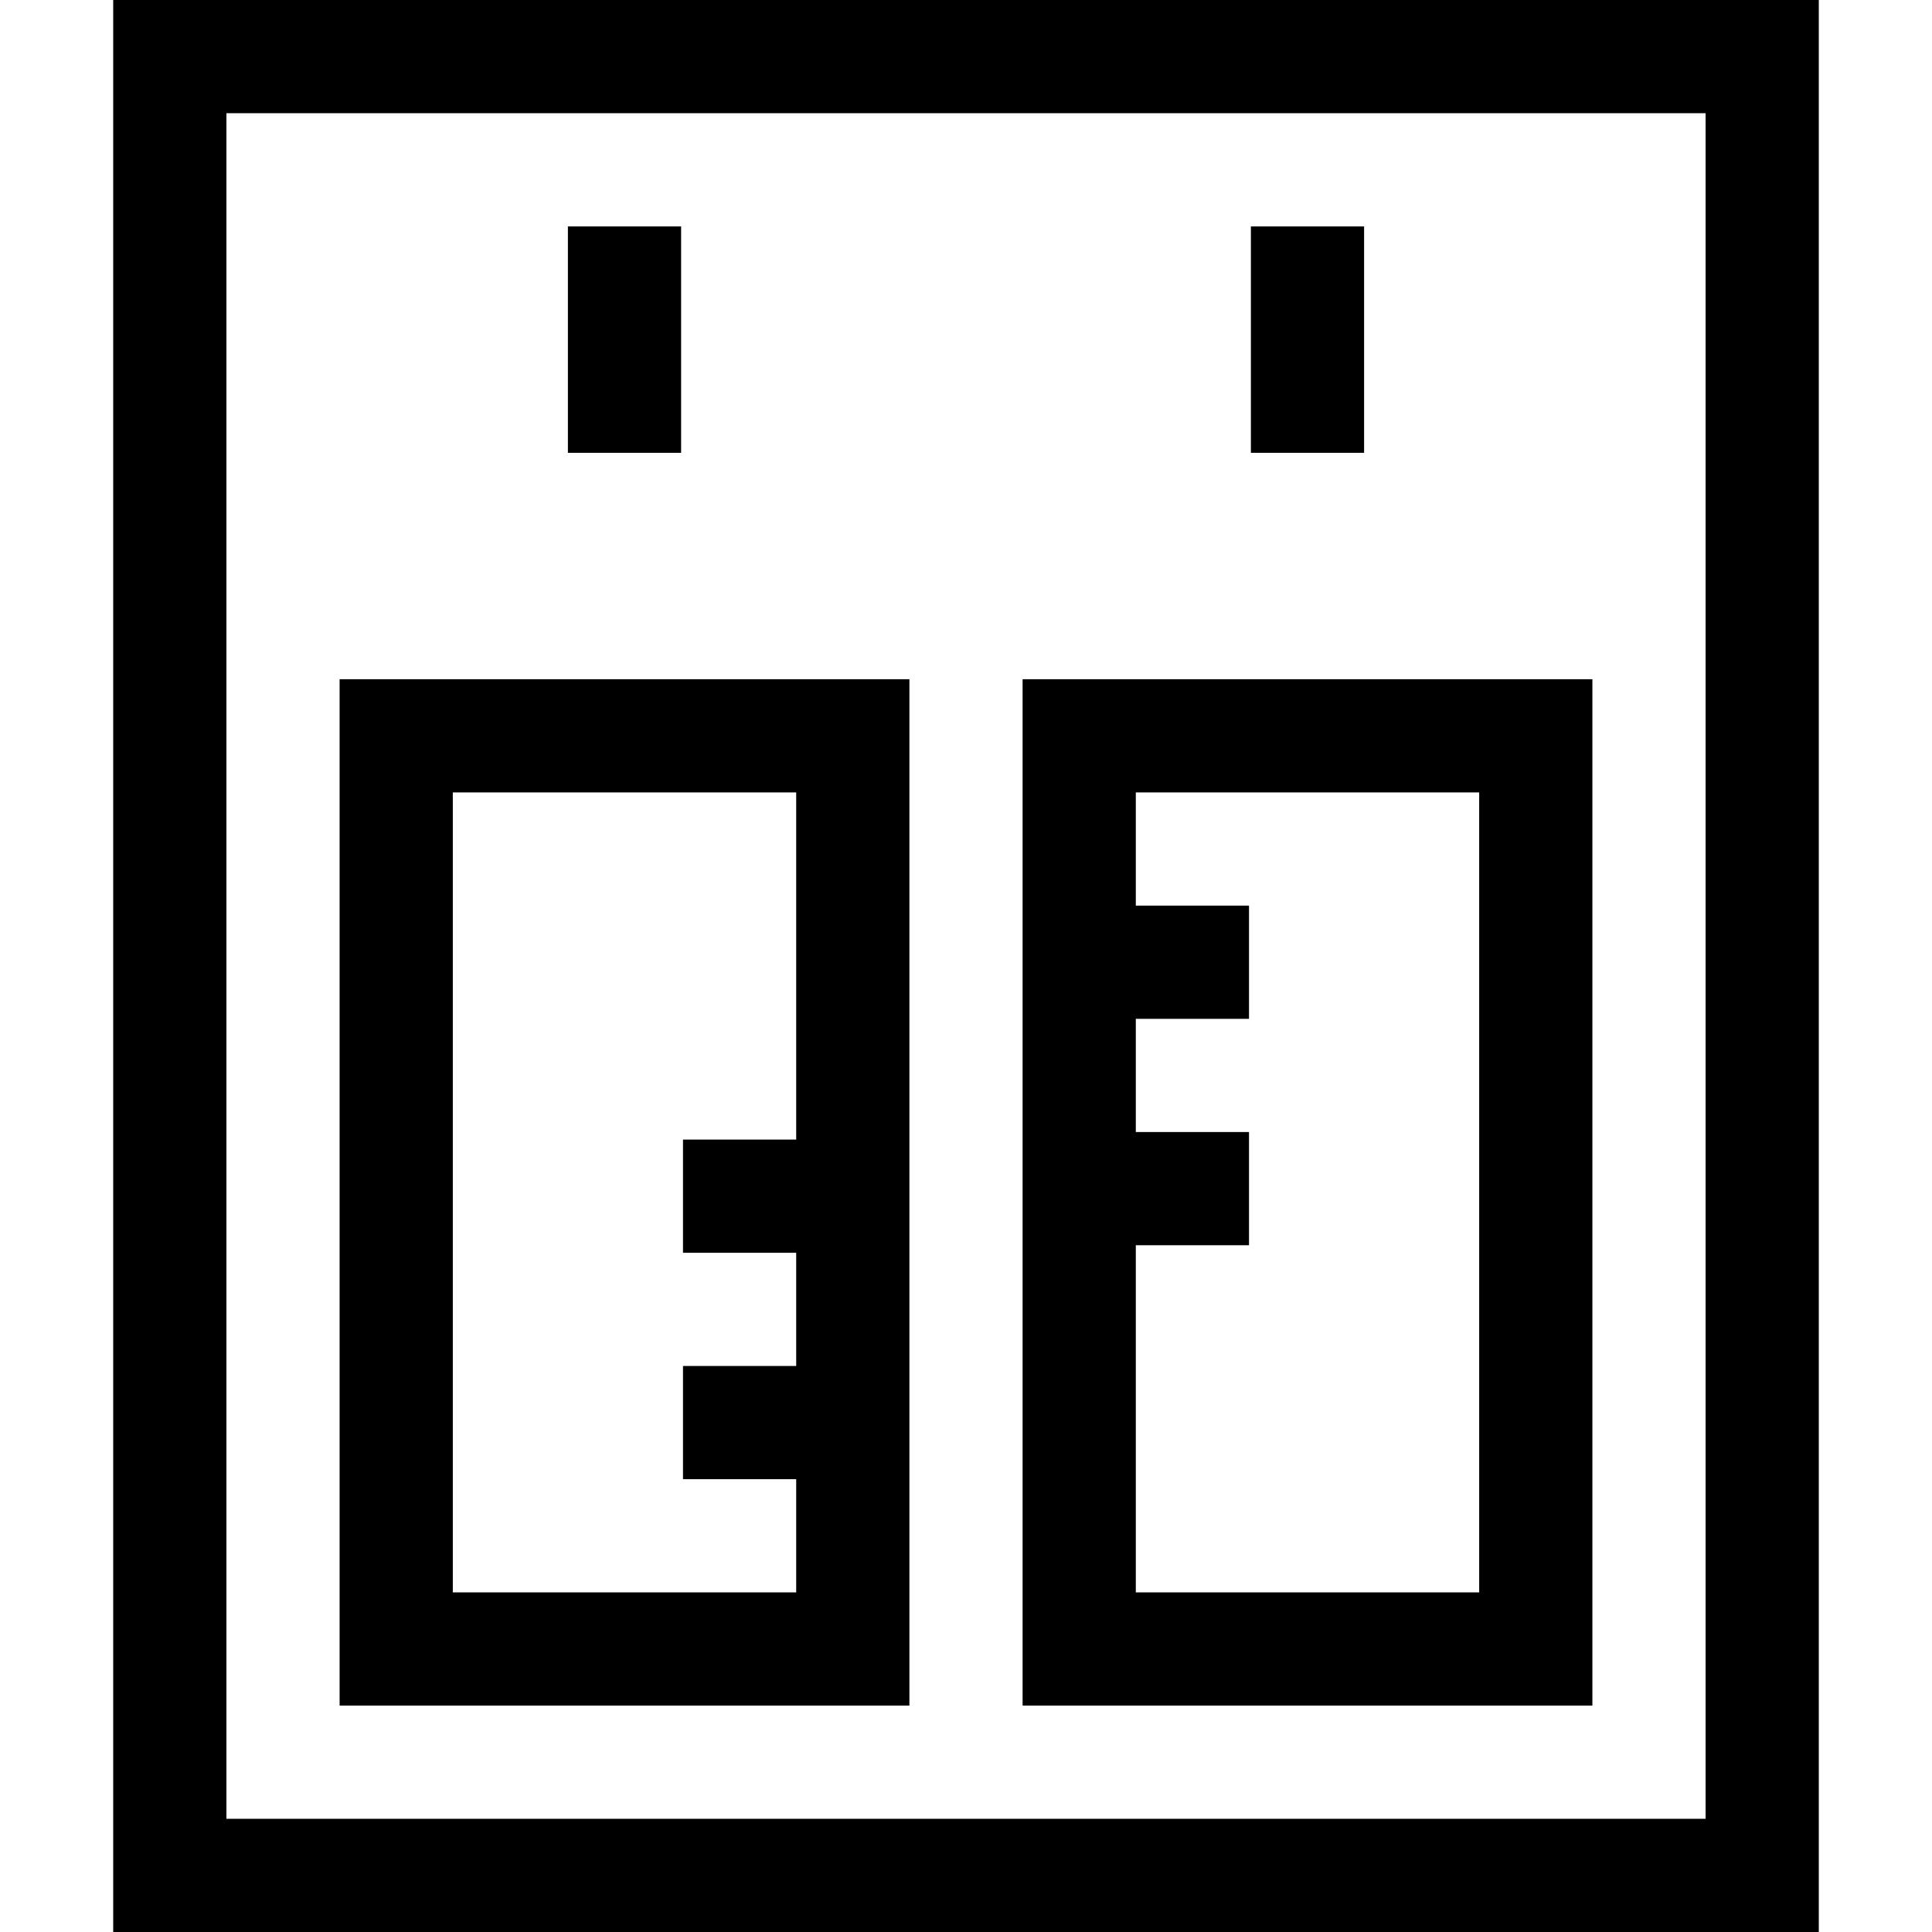 <svg id="Capa_1" enable-background="new 0 0 512 512" height="512" viewBox="0 0 512 512" width="512" xmlns="http://www.w3.org/2000/svg"><g><path d="m30 0v512h452v-512zm422 482h-392v-452h392z"/><path d="m241 180h-151v272h151zm-121 242v-212h91v92h-30v30h30v30h-30v30h30v30z"/><path d="m422 180h-151v272h151zm-30 242h-91v-92h30v-30h-30v-30h30v-30h-30v-30h91z"/><path d="m150.5 60h30v60h-30z"/><path d="m331.5 60h30v60h-30z"/></g></svg>